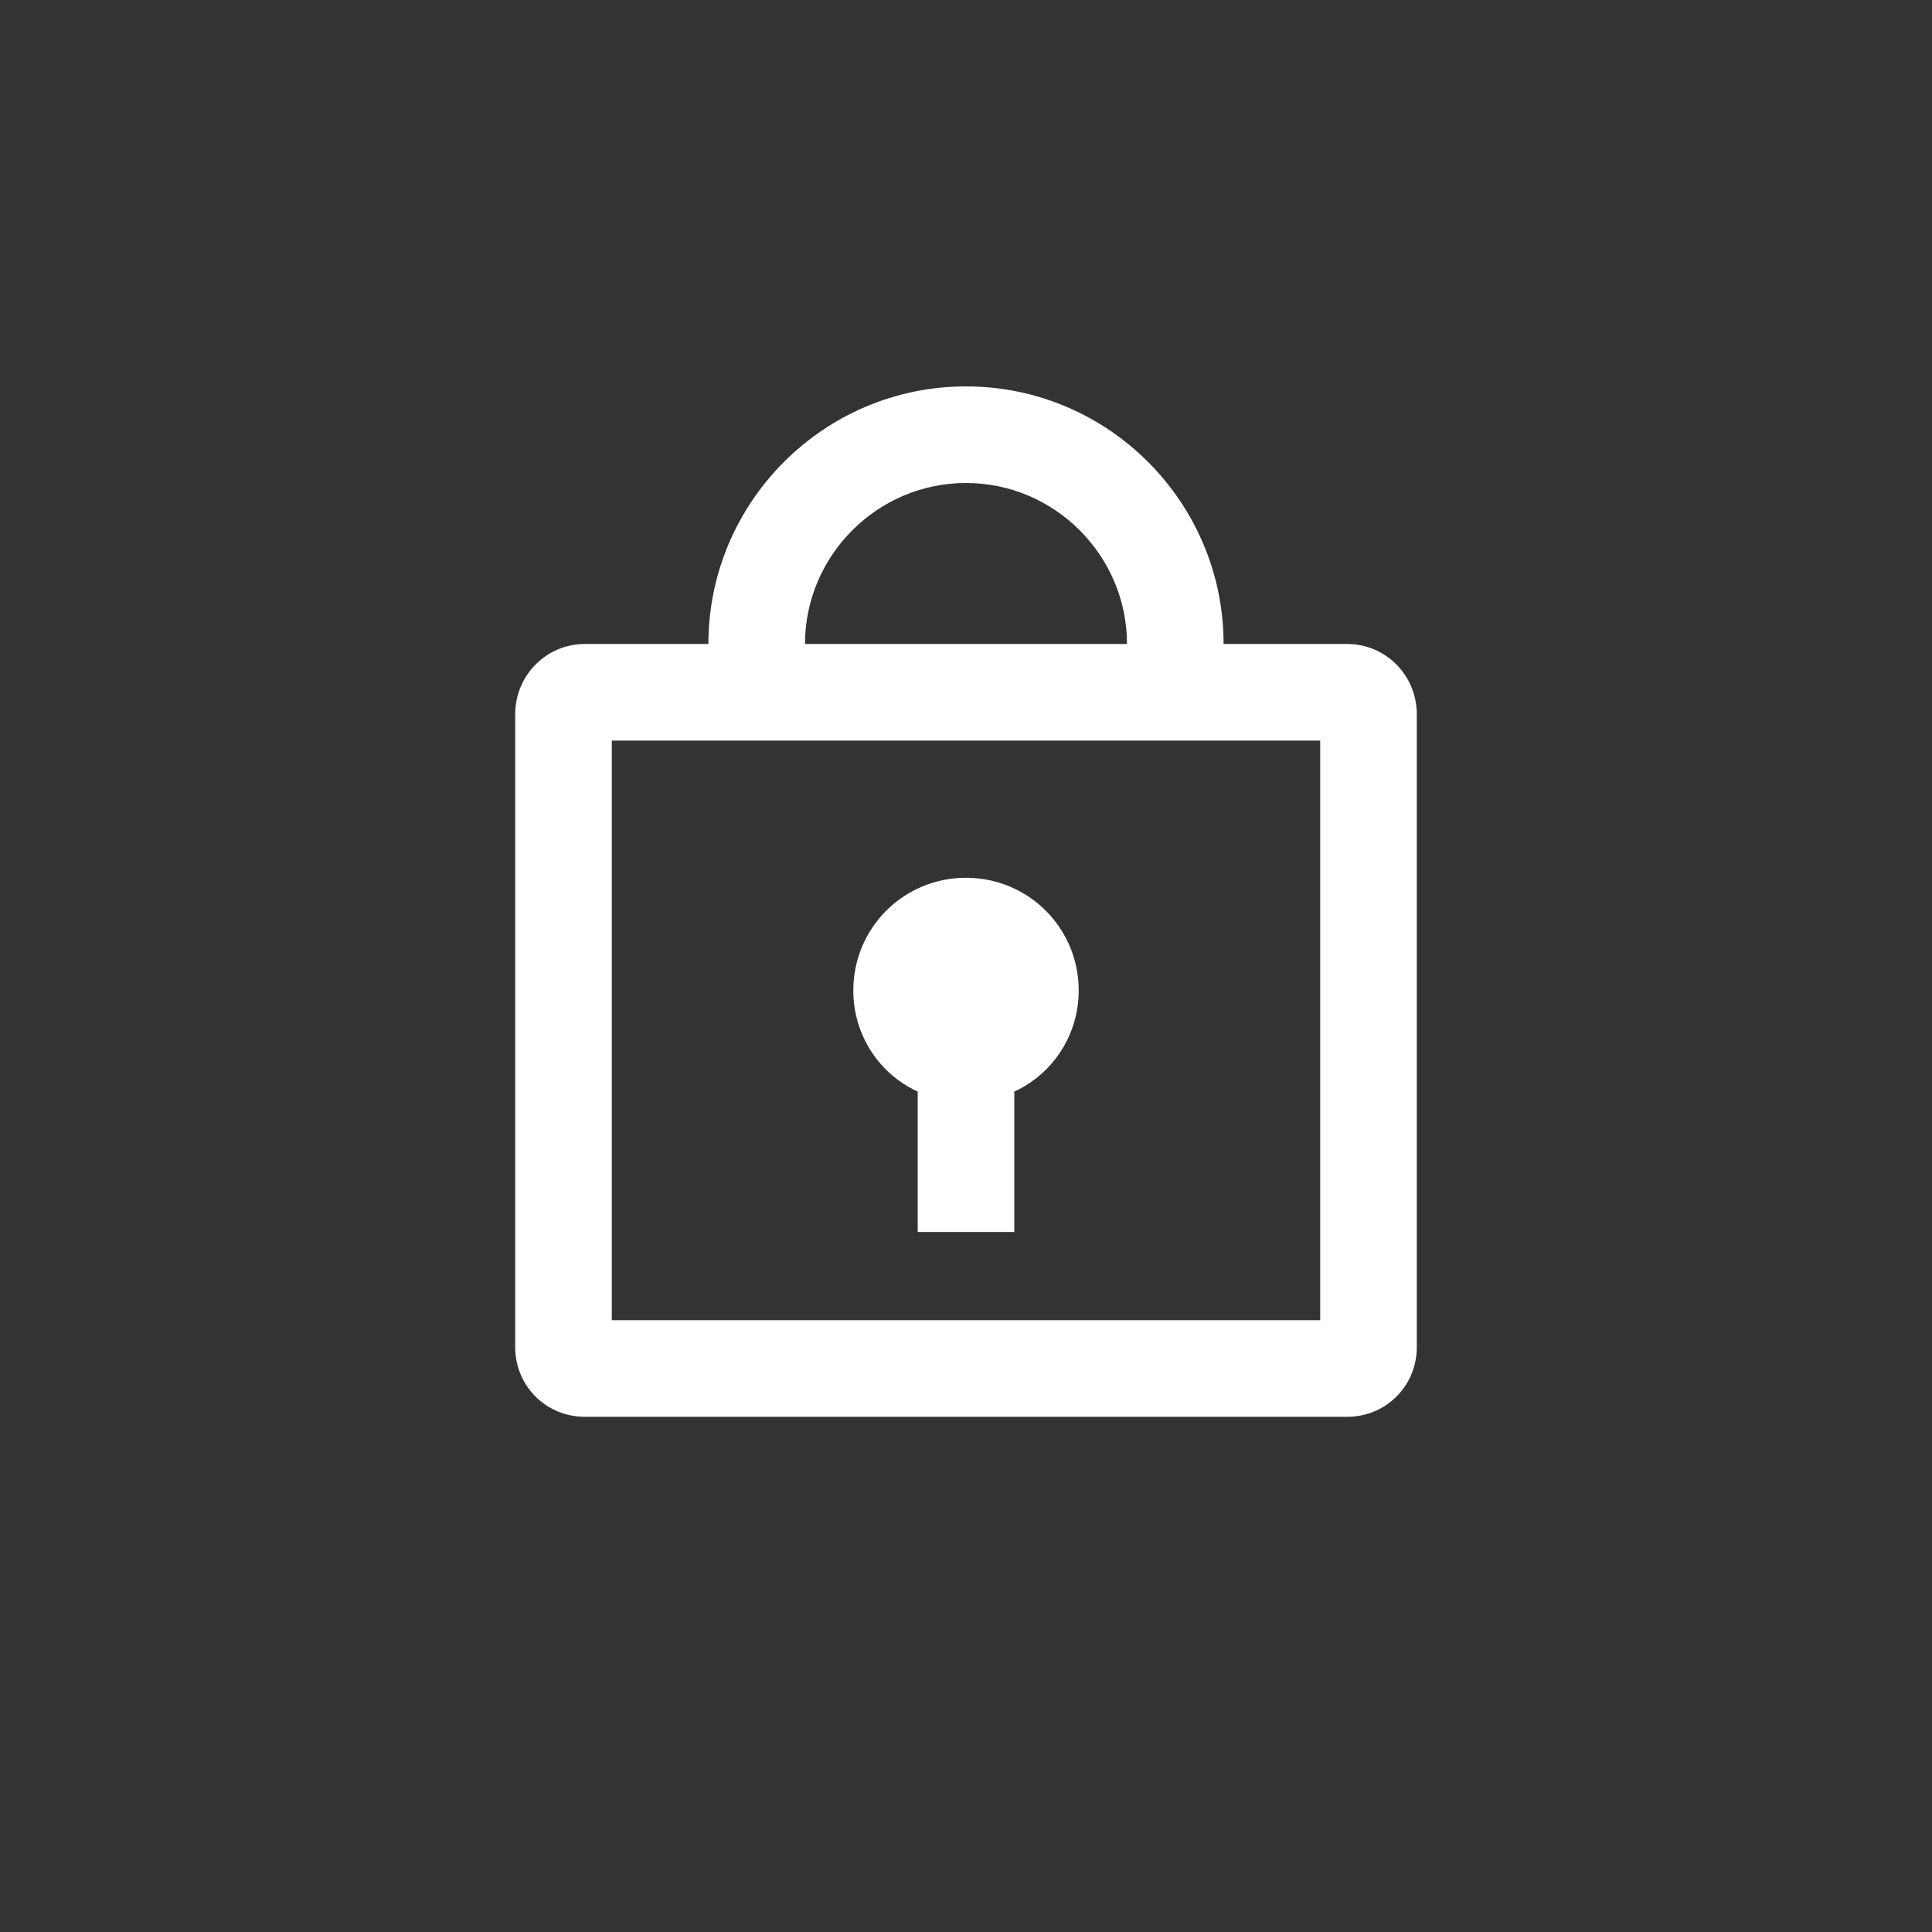 <svg xmlns="http://www.w3.org/2000/svg" width="30" height="30"><rect width="100%" height="100%" fill="#333333" stroke="none"/><g fill="none" fill-rule="evenodd"><path d="M0 30h30V0H0z"/><path fill="#FFF" d="M16.75 15.38c0 .7-.41 1.3-1 1.57v2.18h-1.5v-2.18c-.59-.27-1-.87-1-1.57 0-.97.78-1.75 1.75-1.75s1.75.78 1.75 1.75zM9.5 20.5h11v-9h-11v9zm5.5-13c1.38 0 2.5 1.13 2.5 2.5h-5c0-1.37 1.12-2.5 2.5-2.5zm5.92 2.5H19c0-2.2-1.79-4-4-4s-4 1.8-4 4H9.08c-.6 0-1.08.49-1.08 1.09v9.83c0 .6.48 1.08 1.08 1.08h11.84c.6 0 1.08-.48 1.08-1.08v-9.83c0-.6-.48-1.09-1.08-1.09z"/></g></svg>